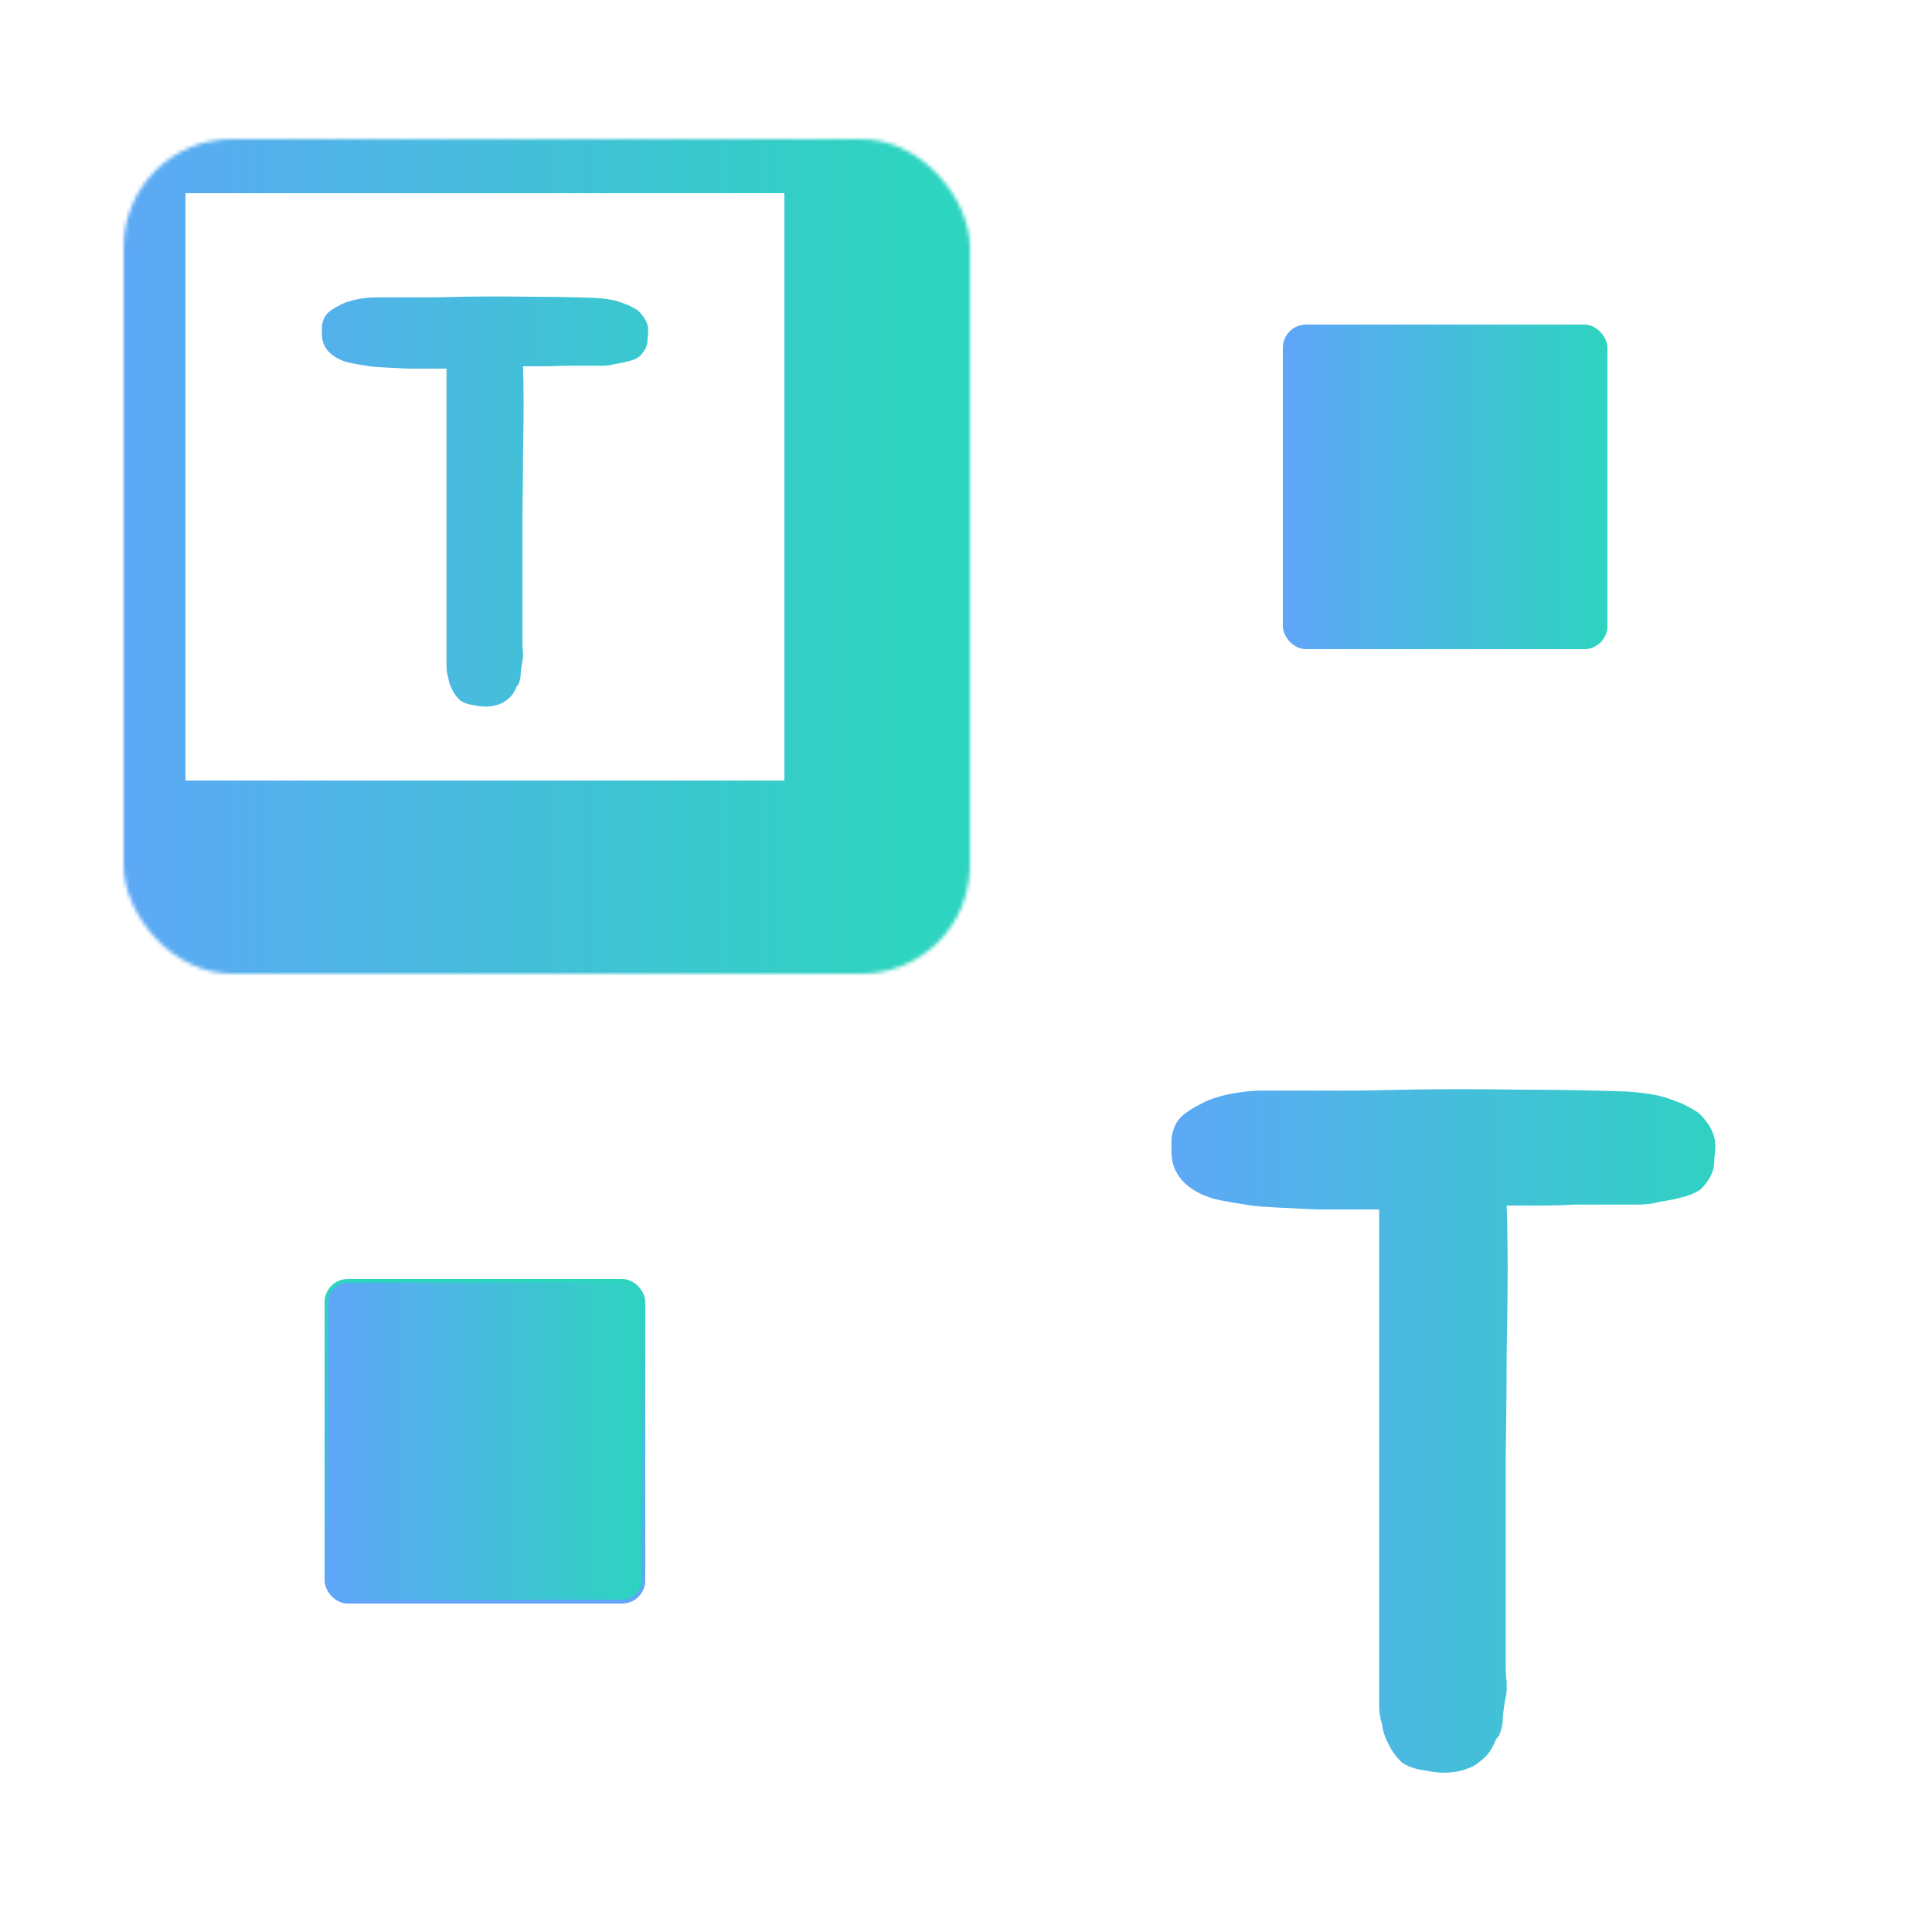 <svg width="500" height="500" viewBox="0 0 500 500" fill="none" xmlns="http://www.w3.org/2000/svg">
<rect x="332.5" y="84.5" width="83" height="83" rx="5.5" fill="url(#paint0_linear_2_5)" stroke="url(#paint1_linear_2_5)"/>
<rect x="84.5" y="331.5" width="82" height="83" rx="5.5" fill="url(#paint2_linear_2_5)" stroke="url(#paint3_linear_2_5)"/>
<mask id="path-3-inside-1_2_5" fill="white">
<rect x="16" y="18" width="219" height="216" rx="28"/>
</mask>
<rect x="16" y="18" width="219" height="216" rx="28" stroke="url(#paint4_linear_2_5)" stroke-width="64" mask="url(#path-3-inside-1_2_5)"/>
<mask id="path-4-inside-2_2_5" fill="white">
<rect x="265" y="18" width="218" height="216" rx="28"/>
</mask>
<rect x="265" y="18" width="218" height="216" rx="28" stroke="url(#paint5_linear_2_5)" stroke-width="64" mask="url(#path-4-inside-2_2_5)"/>
<mask id="path-5-inside-3_2_5" fill="white">
<rect x="16" y="265" width="219" height="216" rx="28"/>
</mask>
<rect x="16" y="265" width="219" height="216" rx="28" stroke="url(#paint6_linear_2_5)" stroke-width="64" mask="url(#path-5-inside-3_2_5)"/>
<path d="M441.178 289.75C443.011 291.917 443.928 294.167 443.928 296.5C443.928 297.5 443.844 298.583 443.678 299.75C443.678 300.75 443.594 301.667 443.428 302.5C442.928 304.333 441.844 306.083 440.178 307.75C438.844 308.75 437.011 309.5 434.678 310C433.511 310.333 432.344 310.583 431.178 310.75C430.011 310.917 428.761 311.167 427.428 311.5C426.261 311.667 425.094 311.75 423.928 311.75C422.761 311.75 421.511 311.75 420.178 311.75H407.428C404.428 311.917 401.428 312 398.428 312C395.594 312 392.761 312 389.928 312C390.094 317.167 390.178 322.75 390.178 328.75C390.178 334.583 390.094 341.417 389.928 349.25C389.928 357.083 389.844 366.167 389.678 376.5C389.678 386.833 389.678 398.833 389.678 412.5V431.5C389.678 433.167 389.761 434.417 389.928 435.25C389.928 435.917 389.928 436.583 389.928 437.25C389.928 437.75 389.844 438.417 389.678 439.25C389.344 440.75 389.094 442.5 388.928 444.5C388.928 445.333 388.844 446.167 388.678 447C388.511 447.667 388.261 448.417 387.928 449.25C387.261 449.917 386.928 450.417 386.928 450.75L386.178 452.25C385.344 453.917 383.761 455.5 381.428 457C377.761 458.833 373.678 459.25 369.178 458.25C366.344 457.917 364.178 457.167 362.678 456C361.178 454.5 360.094 453 359.428 451.5C358.428 449.667 357.844 447.917 357.678 446.25C357.178 444.75 356.928 443.167 356.928 441.5V313C355.928 313 353.844 313 350.678 313C347.511 313 344.094 313 340.428 313C336.928 312.833 333.594 312.667 330.428 312.5C327.261 312.333 325.094 312.167 323.928 312C322.928 311.833 321.344 311.583 319.178 311.25C317.178 310.917 315.511 310.583 314.178 310.25C310.678 309.25 307.928 307.667 305.928 305.5C304.094 303.333 303.178 300.917 303.178 298.25C303.178 297.25 303.178 296.25 303.178 295.25C303.178 294.25 303.344 293.333 303.678 292.5C304.178 290.5 305.511 288.833 307.678 287.5C308.344 287 309.344 286.417 310.678 285.75C312.178 284.917 313.594 284.333 314.928 284C316.928 283.333 319.428 282.833 322.428 282.5C323.761 282.333 325.094 282.25 326.428 282.25C327.761 282.25 329.178 282.25 330.678 282.25C336.511 282.25 342.011 282.25 347.178 282.25C352.511 282.25 358.094 282.167 363.928 282C373.594 281.833 383.178 281.833 392.678 282C402.344 282 411.928 282.167 421.428 282.5C423.594 282.667 425.678 282.917 427.678 283.25C429.678 283.583 431.678 284.167 433.678 285C435.178 285.5 436.594 286.167 437.928 287C439.261 287.667 440.344 288.583 441.178 289.75Z" fill="url(#paint7_linear_2_5)"/>
<path d="M166.107 81.45C167.207 82.75 167.757 84.1 167.757 85.5C167.757 86.1 167.707 86.75 167.607 87.45C167.607 88.05 167.557 88.6 167.457 89.1C167.157 90.2 166.507 91.25 165.507 92.25C164.707 92.85 163.607 93.3 162.207 93.6C161.507 93.8 160.807 93.95 160.107 94.05C159.407 94.15 158.657 94.3 157.857 94.5C157.157 94.6 156.457 94.65 155.757 94.65C155.057 94.65 154.307 94.65 153.507 94.65H145.857C144.057 94.75 142.257 94.8 140.457 94.8C138.757 94.8 137.057 94.8 135.357 94.8C135.457 97.9 135.507 101.25 135.507 104.85C135.507 108.35 135.457 112.45 135.357 117.15C135.357 121.85 135.307 127.3 135.207 133.5C135.207 139.7 135.207 146.9 135.207 155.1V166.5C135.207 167.5 135.257 168.25 135.357 168.75C135.357 169.15 135.357 169.55 135.357 169.95C135.357 170.25 135.307 170.65 135.207 171.15C135.007 172.05 134.857 173.1 134.757 174.3C134.757 174.8 134.707 175.3 134.607 175.8C134.507 176.2 134.357 176.65 134.157 177.15C133.757 177.55 133.557 177.85 133.557 178.05L133.107 178.95C132.607 179.95 131.657 180.9 130.257 181.8C128.057 182.9 125.607 183.15 122.907 182.55C121.207 182.35 119.907 181.9 119.007 181.2C118.107 180.3 117.457 179.4 117.057 178.5C116.457 177.4 116.107 176.35 116.007 175.35C115.707 174.45 115.557 173.5 115.557 172.5V95.4C114.957 95.4 113.707 95.4 111.807 95.4C109.907 95.4 107.857 95.4 105.657 95.4C103.557 95.3 101.557 95.2 99.657 95.1C97.757 95 96.457 94.9 95.757 94.8C95.157 94.7 94.207 94.55 92.907 94.35C91.707 94.15 90.707 93.95 89.907 93.75C87.807 93.15 86.157 92.2 84.957 90.9C83.857 89.6 83.307 88.15 83.307 86.55C83.307 85.95 83.307 85.35 83.307 84.75C83.307 84.15 83.407 83.6 83.607 83.1C83.907 81.9 84.707 80.9 86.007 80.1C86.407 79.8 87.007 79.45 87.807 79.05C88.707 78.55 89.557 78.2 90.357 78C91.557 77.6 93.057 77.3 94.857 77.1C95.657 77 96.457 76.95 97.257 76.95C98.057 76.95 98.907 76.95 99.807 76.95C103.307 76.95 106.607 76.95 109.707 76.95C112.907 76.95 116.257 76.9 119.757 76.8C125.557 76.7 131.307 76.7 137.007 76.8C142.807 76.8 148.557 76.9 154.257 77.1C155.557 77.2 156.807 77.35 158.007 77.55C159.207 77.75 160.407 78.1 161.607 78.6C162.507 78.9 163.357 79.3 164.157 79.8C164.957 80.2 165.607 80.75 166.107 81.45Z" fill="url(#paint8_linear_2_5)"/>
<defs>
<linearGradient id="paint0_linear_2_5" x1="416" y1="126" x2="332" y2="126" gradientUnits="userSpaceOnUse">
<stop stop-color="#2DD4BF"/>
<stop offset="1" stop-color="#60A5FA"/>
</linearGradient>
<linearGradient id="paint1_linear_2_5" x1="416" y1="126" x2="332" y2="126" gradientUnits="userSpaceOnUse">
<stop stop-color="#2DD4BF"/>
<stop offset="1" stop-color="#60A5FA"/>
</linearGradient>
<linearGradient id="paint2_linear_2_5" x1="167" y1="373" x2="84" y2="373" gradientUnits="userSpaceOnUse">
<stop stop-color="#2DD4BF"/>
<stop offset="1" stop-color="#60A5FA"/>
</linearGradient>
<linearGradient id="paint3_linear_2_5" x1="125.5" y1="331" x2="125.5" y2="415" gradientUnits="userSpaceOnUse">
<stop stop-color="#2DD4BF"/>
<stop offset="1" stop-color="#60A5FA"/>
</linearGradient>
<linearGradient id="paint4_linear_2_5" x1="235" y1="126" x2="16" y2="126" gradientUnits="userSpaceOnUse">
<stop stop-color="#2DD4BF"/>
<stop offset="1" stop-color="#60A5FA"/>
</linearGradient>
<linearGradient id="paint5_linear_2_5" x1="483" y1="126" x2="265" y2="126" gradientUnits="userSpaceOnUse">
<stop stop-color="#2DD4BF"/>
<stop offset="1" stop-color="#60A5FA"/>
</linearGradient>
<linearGradient id="paint6_linear_2_5" x1="235" y1="373" x2="16" y2="373" gradientUnits="userSpaceOnUse">
<stop stop-color="#2DD4BF"/>
<stop offset="1" stop-color="#60A5FA"/>
</linearGradient>
<linearGradient id="paint7_linear_2_5" x1="454" y1="383.5" x2="293" y2="383.5" gradientUnits="userSpaceOnUse">
<stop stop-color="#2DD4BF"/>
<stop offset="1" stop-color="#60A5FA"/>
</linearGradient>
<linearGradient id="paint8_linear_2_5" x1="206" y1="137.5" x2="45" y2="137.5" gradientUnits="userSpaceOnUse">
<stop stop-color="#2DD4BF"/>
<stop offset="1" stop-color="#60A5FA"/>
</linearGradient>
</defs>
</svg>
